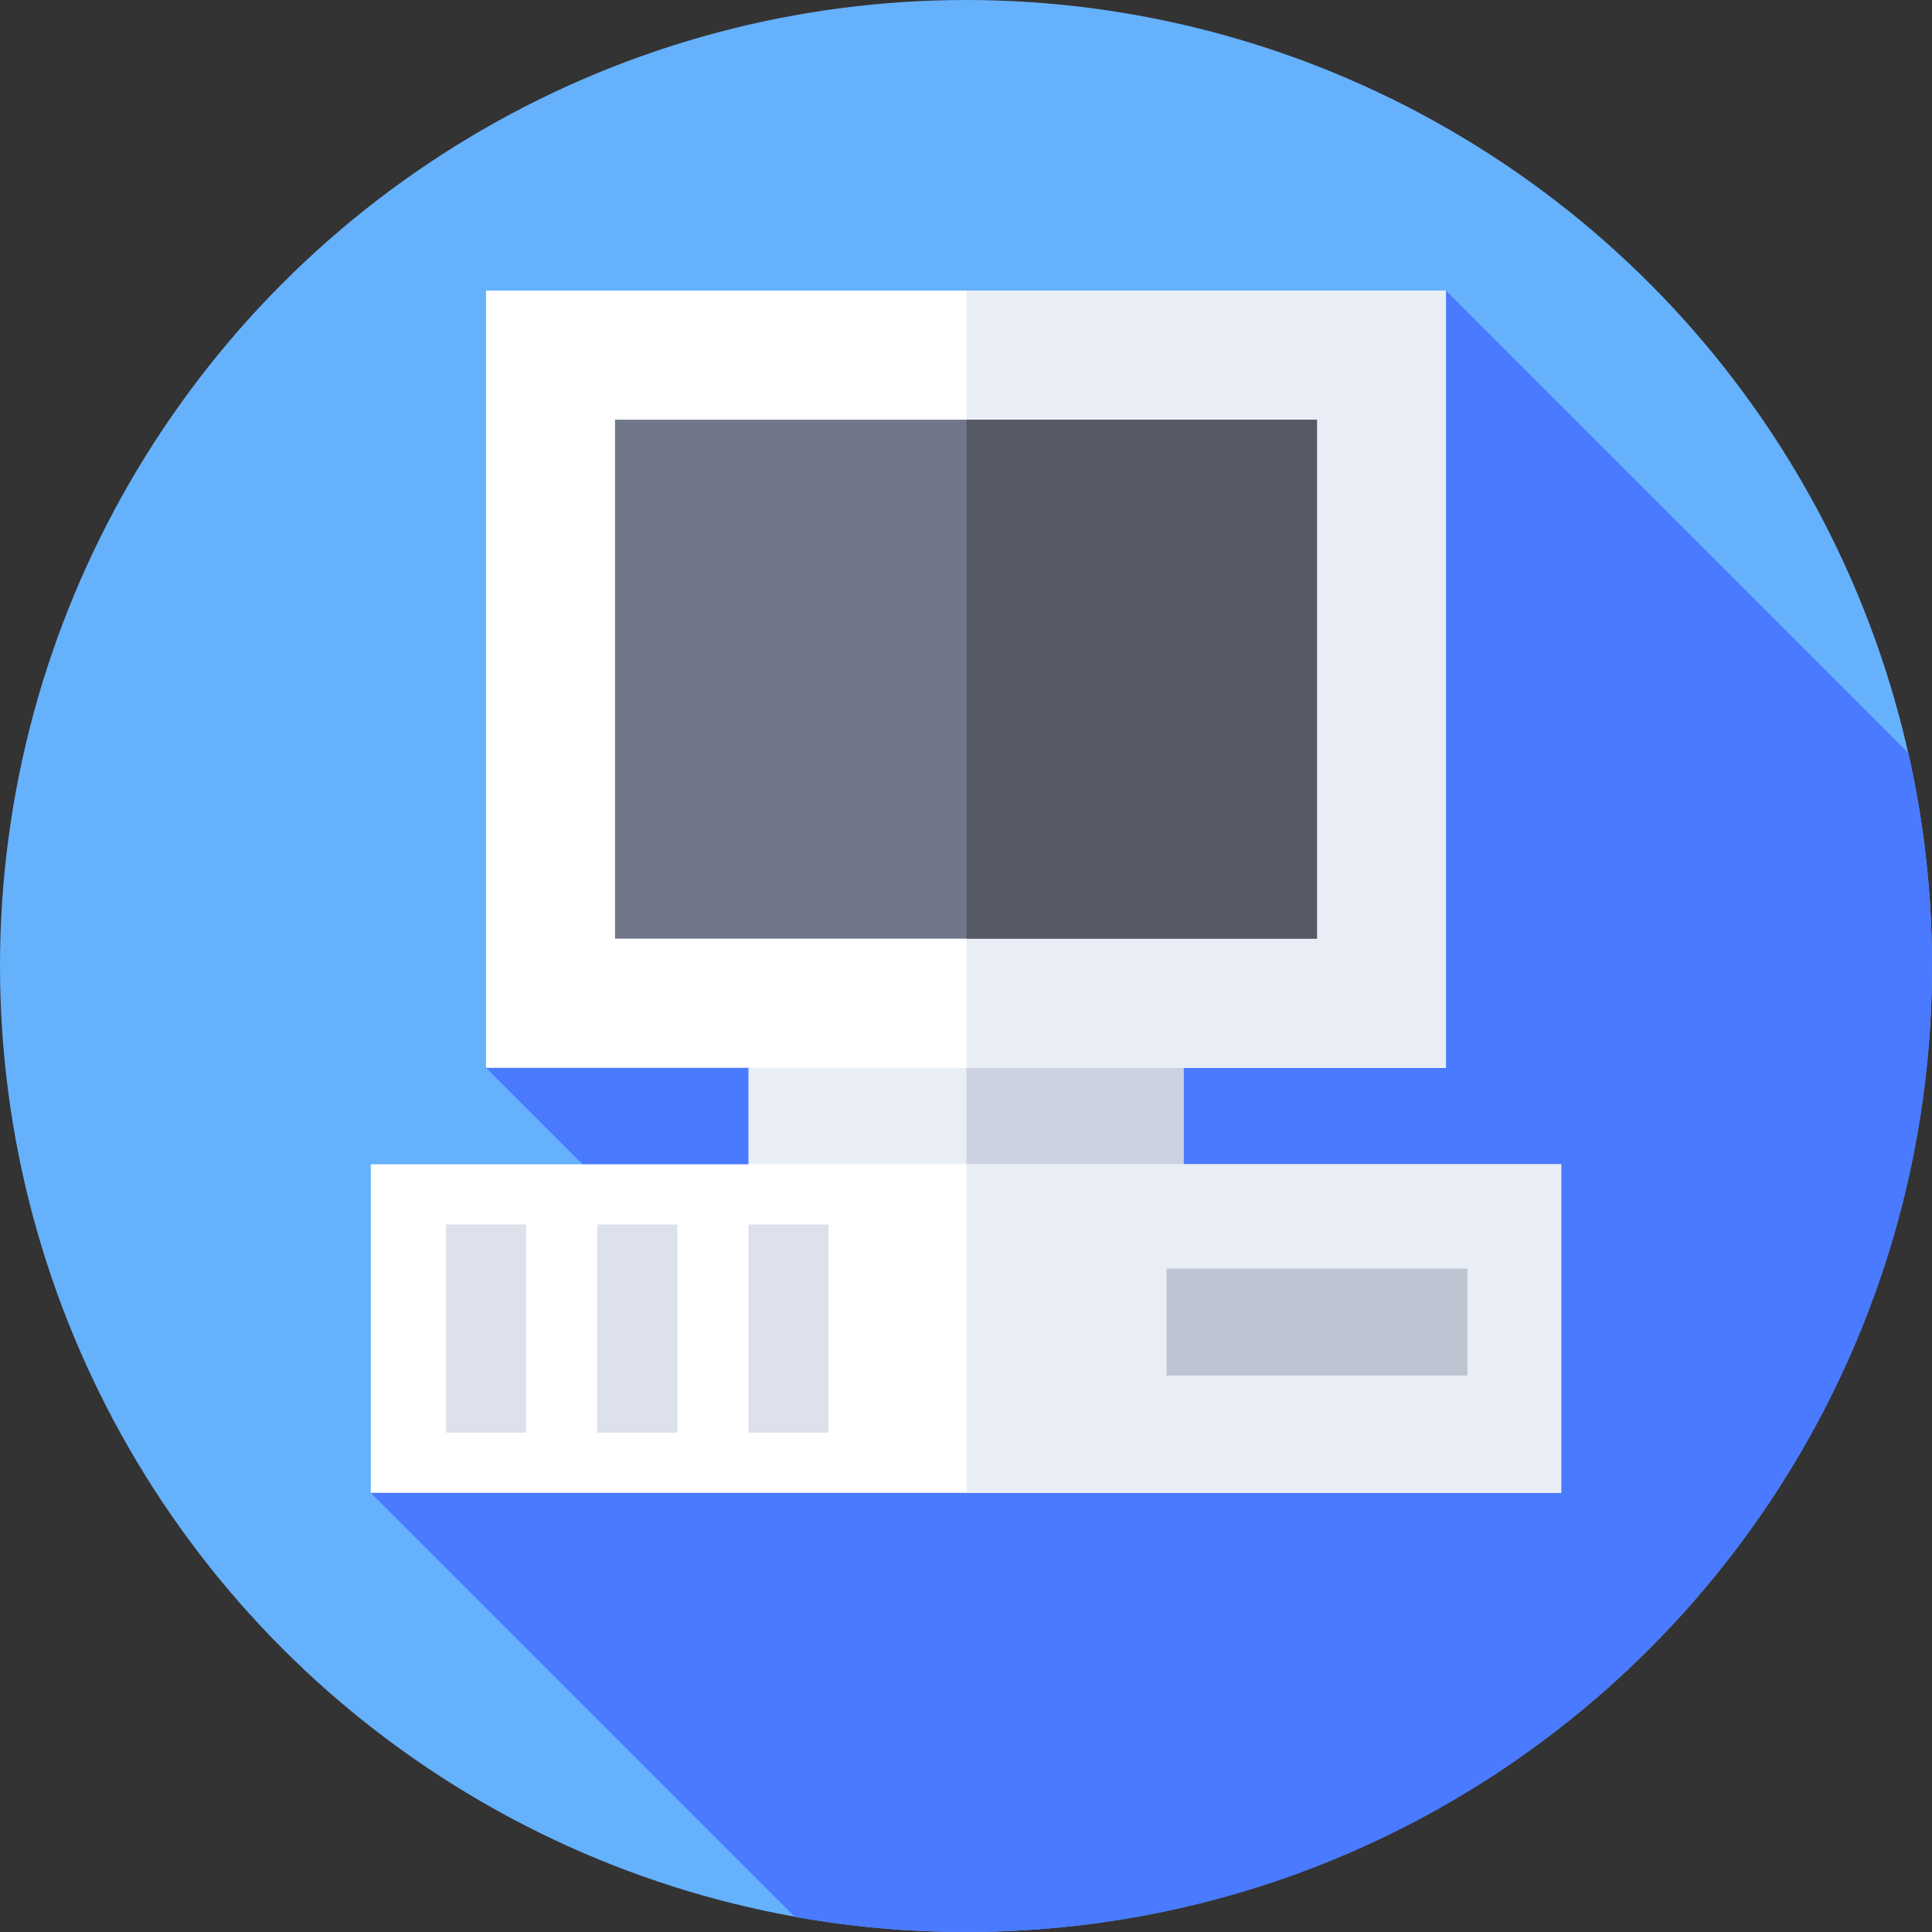 <svg id="Capa_1" enable-background="new 0 0 512 512" height="512" viewBox="0 0 512 512" width="512" xmlns="http://www.w3.org/2000/svg"><rect x="0" y="0" width="512" height="512" fill="#333333" stroke="none"/><g><g><g><g><g><g><g><circle cx="256" cy="256" fill="#65b1fc" r="256"/></g></g></g></g></g></g><path d="m512 256c0-19.391-2.156-38.279-6.241-56.436l-122.565-122.564-254.388 205.98 86.397 86.397-116.936 26.243 112.374 112.374c14.722 2.632 29.88 4.006 45.359 4.006 141.385 0 256-114.615 256-256z" fill="#4a7aff"/><g><path d="m198.351 270.446h115.298v55.715h-115.298z" fill="#e9edf5"/></g><g><path d="m256.121 270.446h57.529v55.715h-57.529z" fill="#cdd2e1"/></g><g><path d="m128.806 77h254.389v205.98h-254.389z" fill="#fff"/></g><g><path d="m256.121 77h127.074v205.98h-127.074z" fill="#e9edf5"/></g><g><path d="m98.267 308.546h315.466v87.074h-315.466z" fill="#fff"/></g><g><path d="m256.121 308.546h157.612v87.074h-157.612z" fill="#e9edf5"/></g><g><path d="m162.987 111.226h186.027v137.528h-186.027z" fill="#707789"/></g><g><path d="m256.121 111.226h92.893v137.528h-92.893z" fill="#555a66"/></g><g><path d="m309.148 336.193h79.731v28.344h-79.731z" fill="#bec3d2"/></g><g><path d="m101.227 341.466h55.158v21.234h-55.158z" fill="#dce1eb" transform="matrix(0 -1 1 0 -223.278 480.889)"/></g><g><path d="m141.308 341.466h55.158v21.234h-55.158z" fill="#dce1eb" transform="matrix(0 -1 1 0 -183.197 520.97)"/></g><g><path d="m181.389 341.466h55.158v21.234h-55.158z" fill="#dce1eb" transform="matrix(0 -1 1 0 -143.116 561.051)"/></g></g></svg>